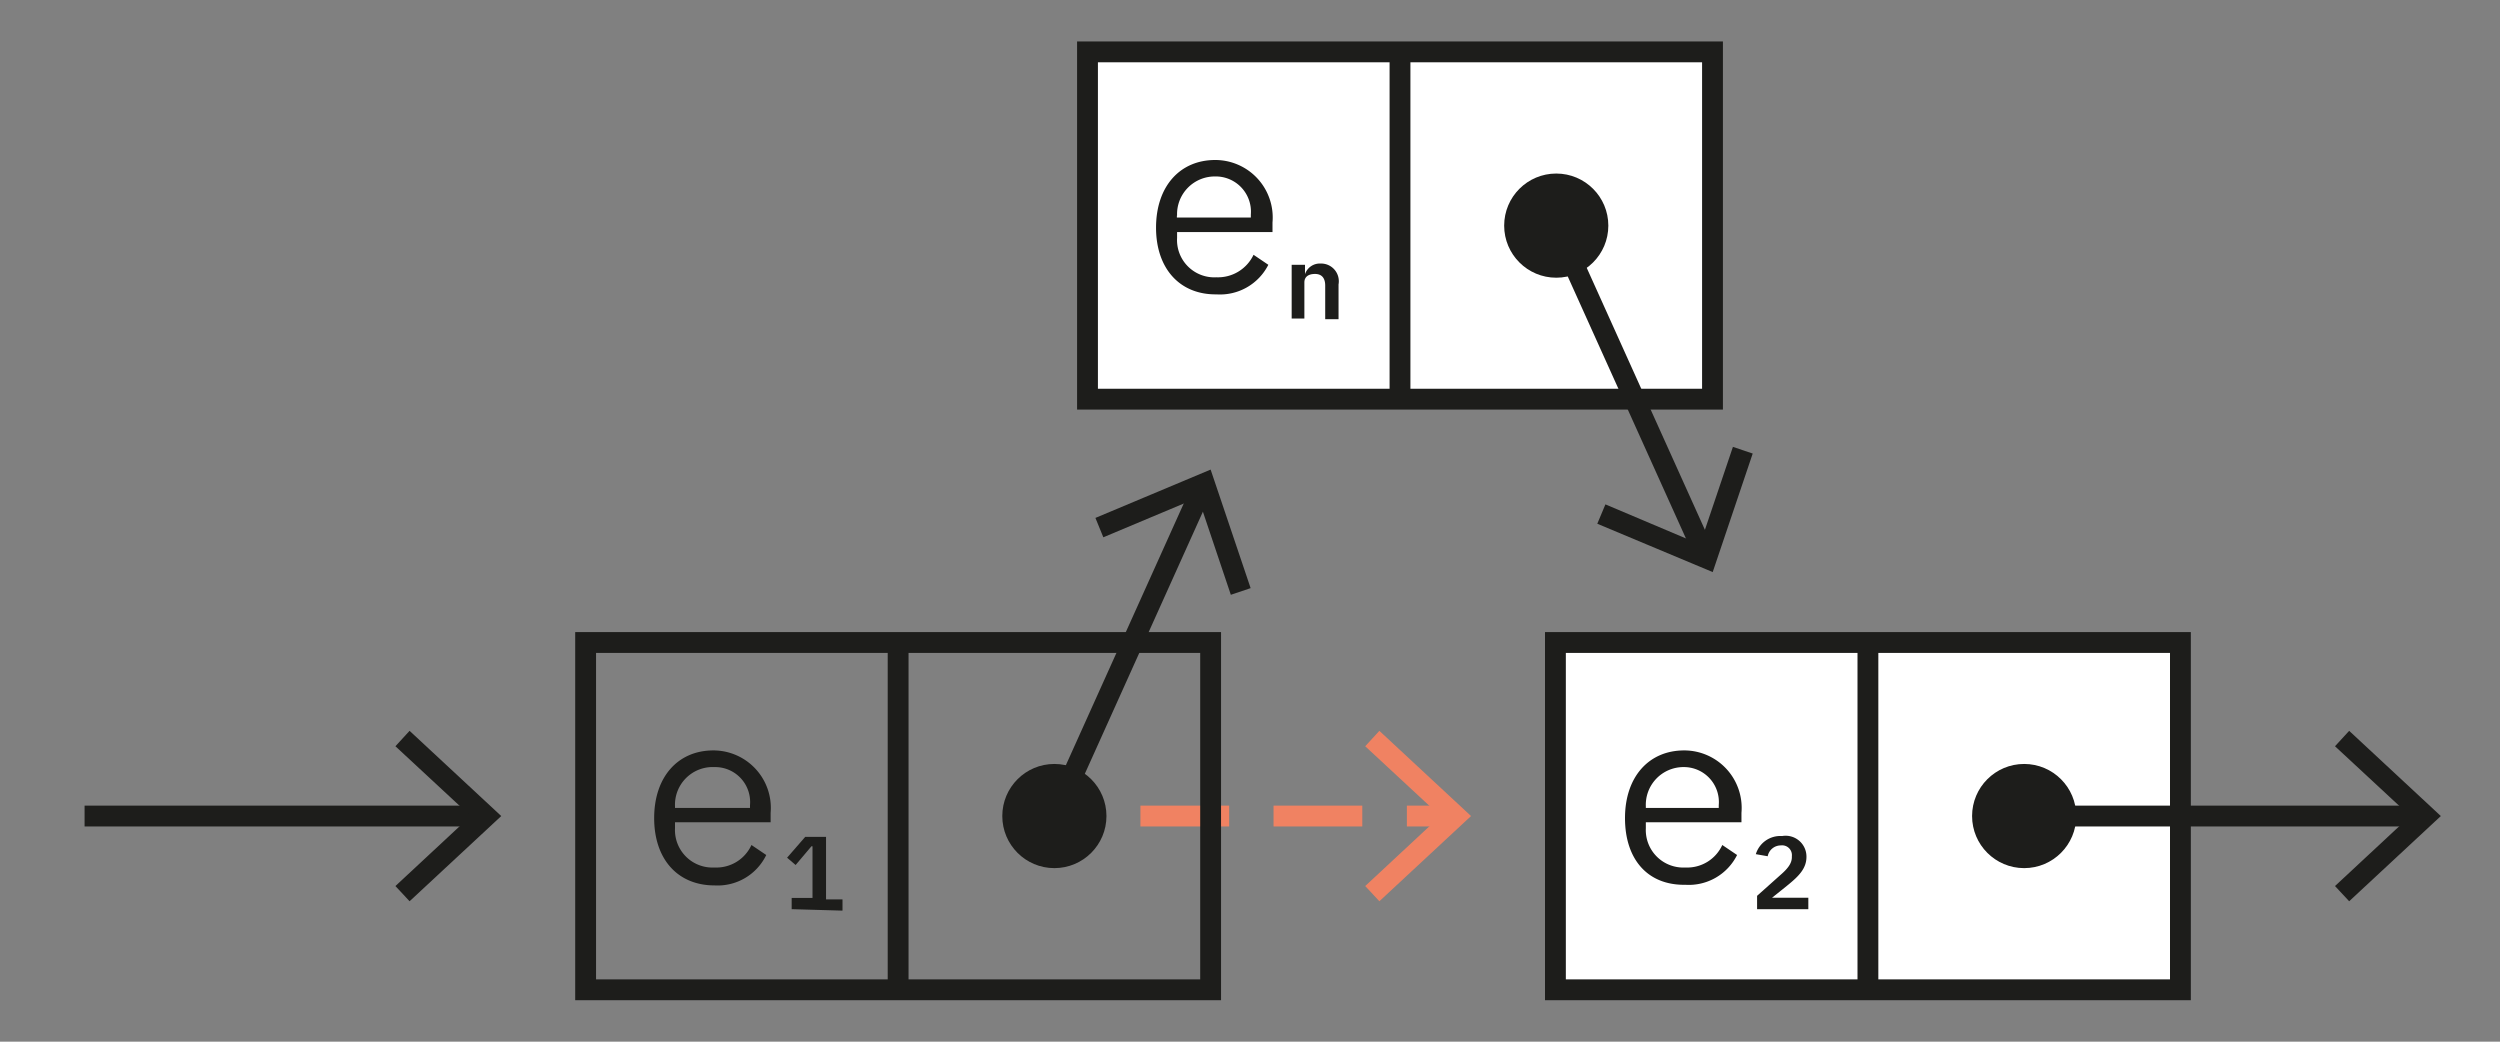 <svg id="Layer_1" data-name="Layer 1" xmlns="http://www.w3.org/2000/svg" viewBox="0 0 120 50"><rect x="0" y="0" width="120" height="50" fill="#808080" stroke="none"/><defs><style>.cls-1,.cls-4,.cls-5{fill:none;}.cls-1,.cls-3{stroke:#1d1d1b;}.cls-1,.cls-3,.cls-4,.cls-5{stroke-miterlimit:10;}.cls-2{fill:#1d1d1b;}.cls-3{fill:#fff;}.cls-4,.cls-5{stroke:#f08262;}.cls-5{stroke-dasharray:4.26 2.13;}.cls-6{fill:#f08262;}</style></defs><title>insert2</title><line class="cls-1" x1="43.11" y1="30.84" x2="43.11" y2="47.51"/><line class="cls-1" x1="22.98" y1="39.17" x2="4.06" y2="39.17"/><polygon class="cls-2" points="19.66 35.08 18.98 35.82 22.59 39.17 18.98 42.53 19.66 43.26 24.06 39.17 19.66 35.08"/><rect class="cls-3" x="74.66" y="30.84" width="30" height="16.67"/><line class="cls-1" x1="89.66" y1="30.84" x2="89.66" y2="47.51"/><circle class="cls-2" cx="97.16" cy="39.17" r="2.5"/><line class="cls-4" x1="69.53" y1="39.17" x2="67.53" y2="39.17"/><line class="cls-5" x1="65.39" y1="39.17" x2="53.68" y2="39.17"/><line class="cls-4" x1="52.61" y1="39.17" x2="50.61" y2="39.17"/><polygon class="cls-6" points="66.21 35.08 65.53 35.82 69.14 39.17 65.53 42.53 66.21 43.26 70.61 39.17 66.21 35.08"/><line class="cls-1" x1="116.08" y1="39.17" x2="97.16" y2="39.17"/><polygon class="cls-2" points="112.76 35.08 112.08 35.82 115.69 39.17 112.08 42.53 112.76 43.26 117.16 39.17 112.76 35.08"/><rect class="cls-3" x="52.2" y="2.49" width="30" height="16.67"/><line class="cls-1" x1="67.2" y1="2.49" x2="67.2" y2="19.16"/><line class="cls-1" x1="81.76" y1="26.48" x2="74.7" y2="10.83"/><polygon class="cls-2" points="84.13 21.77 83.18 21.45 81.6 26.13 77.06 24.21 76.67 25.14 82.21 27.46 84.13 21.77"/><line class="cls-1" x1="50.61" y1="39.17" x2="57.66" y2="23.52"/><polygon class="cls-2" points="60.03 28.23 59.08 28.55 57.51 23.88 52.96 25.79 52.58 24.86 58.11 22.54 60.03 28.23"/><circle class="cls-2" cx="50.61" cy="39.17" r="2.5"/><circle class="cls-2" cx="74.7" cy="10.83" r="2.5"/><rect class="cls-1" x="28.11" y="30.84" width="30" height="16.67"/><path class="cls-2" d="M31.4,39.27c0-2,1.16-3.25,2.84-3.25a2.76,2.76,0,0,1,2.75,3v.45H32.4v.29a1.8,1.8,0,0,0,1.9,1.88,1.85,1.85,0,0,0,1.77-1.08l.71.48A2.59,2.59,0,0,1,34.3,42.5C32.52,42.5,31.4,41.23,31.4,39.27Zm1-.57v.08H36v-.13a1.68,1.68,0,0,0-1.71-1.83A1.81,1.81,0,0,0,32.4,38.7Z"/><path class="cls-2" d="M38,43.64V43.1h1V40.62h-.05l-.76.9-.41-.35.87-1h1v3h.79v.54Z"/><path class="cls-2" d="M78,39.27c0-2,1.16-3.25,2.84-3.25a2.76,2.76,0,0,1,2.75,3v.45H79v.29a1.8,1.8,0,0,0,1.9,1.88,1.85,1.85,0,0,0,1.77-1.08l.71.48a2.59,2.59,0,0,1-2.48,1.43C79.07,42.5,78,41.23,78,39.27Zm1-.57v.08H82.5v-.13a1.68,1.68,0,0,0-1.71-1.83A1.81,1.81,0,0,0,79,38.7Z"/><path class="cls-2" d="M86.8,43.64H84.34V43l1.12-1c.37-.32.55-.57.55-.86v-.05a.47.47,0,0,0-.53-.51.64.64,0,0,0-.63.52L84.28,41a1.23,1.23,0,0,1,1.26-.87,1,1,0,0,1,1.17,1c0,.57-.39.94-.89,1.35l-.76.61H86.8Z"/><path class="cls-2" d="M55.49,10.93c0-2,1.16-3.25,2.84-3.25a2.76,2.76,0,0,1,2.75,3v.46H56.5v.28a1.79,1.79,0,0,0,1.89,1.89,1.89,1.89,0,0,0,1.78-1.08l.71.48a2.6,2.6,0,0,1-2.49,1.42C56.62,14.15,55.49,12.88,55.49,10.93Zm1-.58v.09h3.55V10.3a1.69,1.69,0,0,0-1.72-1.83A1.81,1.81,0,0,0,56.5,10.35Z"/><path class="cls-2" d="M62,15.29V12.71h.64v.45h0a.75.75,0,0,1,.75-.51.85.85,0,0,1,.86,1v1.67h-.64V13.71c0-.37-.17-.56-.49-.56s-.51.14-.51.41v1.73Z"/></svg>